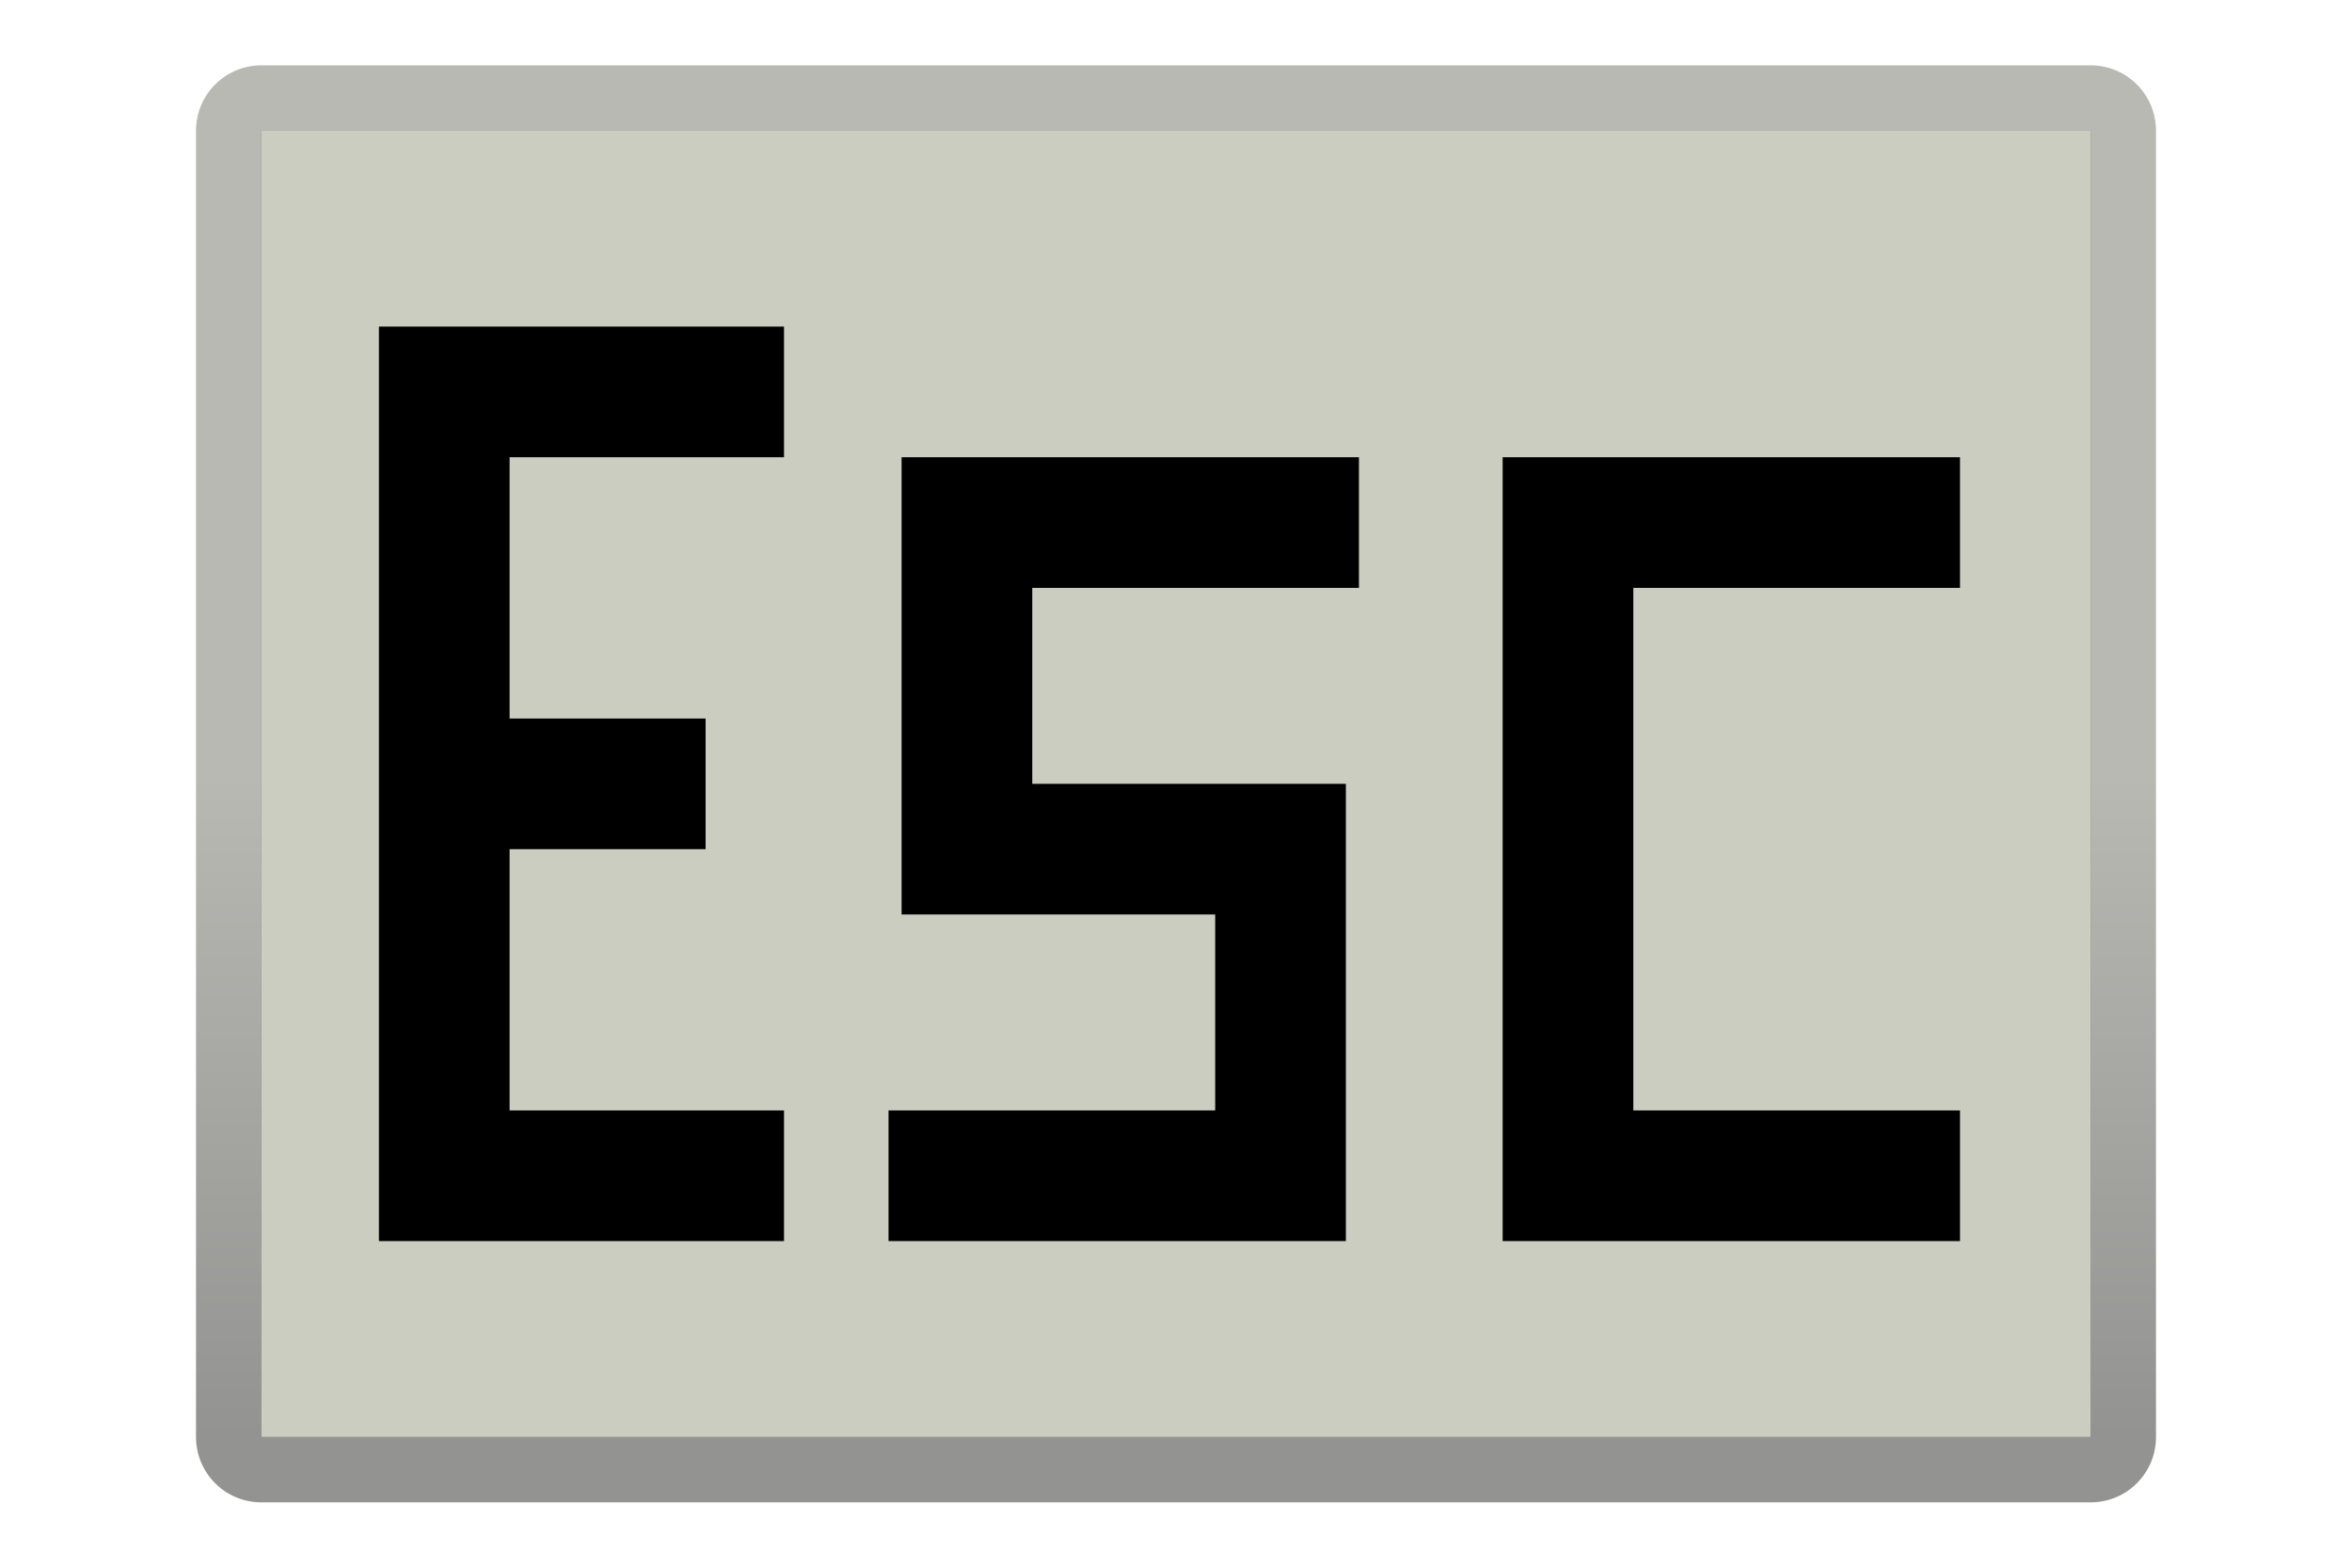 <svg xmlns="http://www.w3.org/2000/svg" width="900" height="600">
  <path d="M0 0h900v600H0z" style="fill: #ffffff"></path>
  <linearGradient id="Gradient" x1="0" x2="0" y1="0" y2="1">
    <stop offset="0%" stop-color="#9a9b92" />
    <stop offset="50%" stop-color="#9a9b92" />
    <stop offset="100%" stop-color="#656563" />
  </linearGradient>
  <path d="M100 50h700v500h-700z" stroke-linejoin="round" stroke-width="50" stroke="url(#Gradient)" stroke-opacity=".7"></path>
  <path d="M100 50h700v500h-700z" style="fill: #cbcdc0;"></path>
  <path d="M300 150h-130v150h100h-100v150h130" stroke-width="50" stroke="black" style="fill: #cbcdc0;"></path>
  <path d="M520 200h-150v125h120v125h-150" stroke-width="50" stroke="black" style="fill: #cbcdc0;"></path>
  <path d="M750 200h-150v250h150" stroke-width="50" stroke="black" style="fill: #cbcdc0;"></path>
</svg>